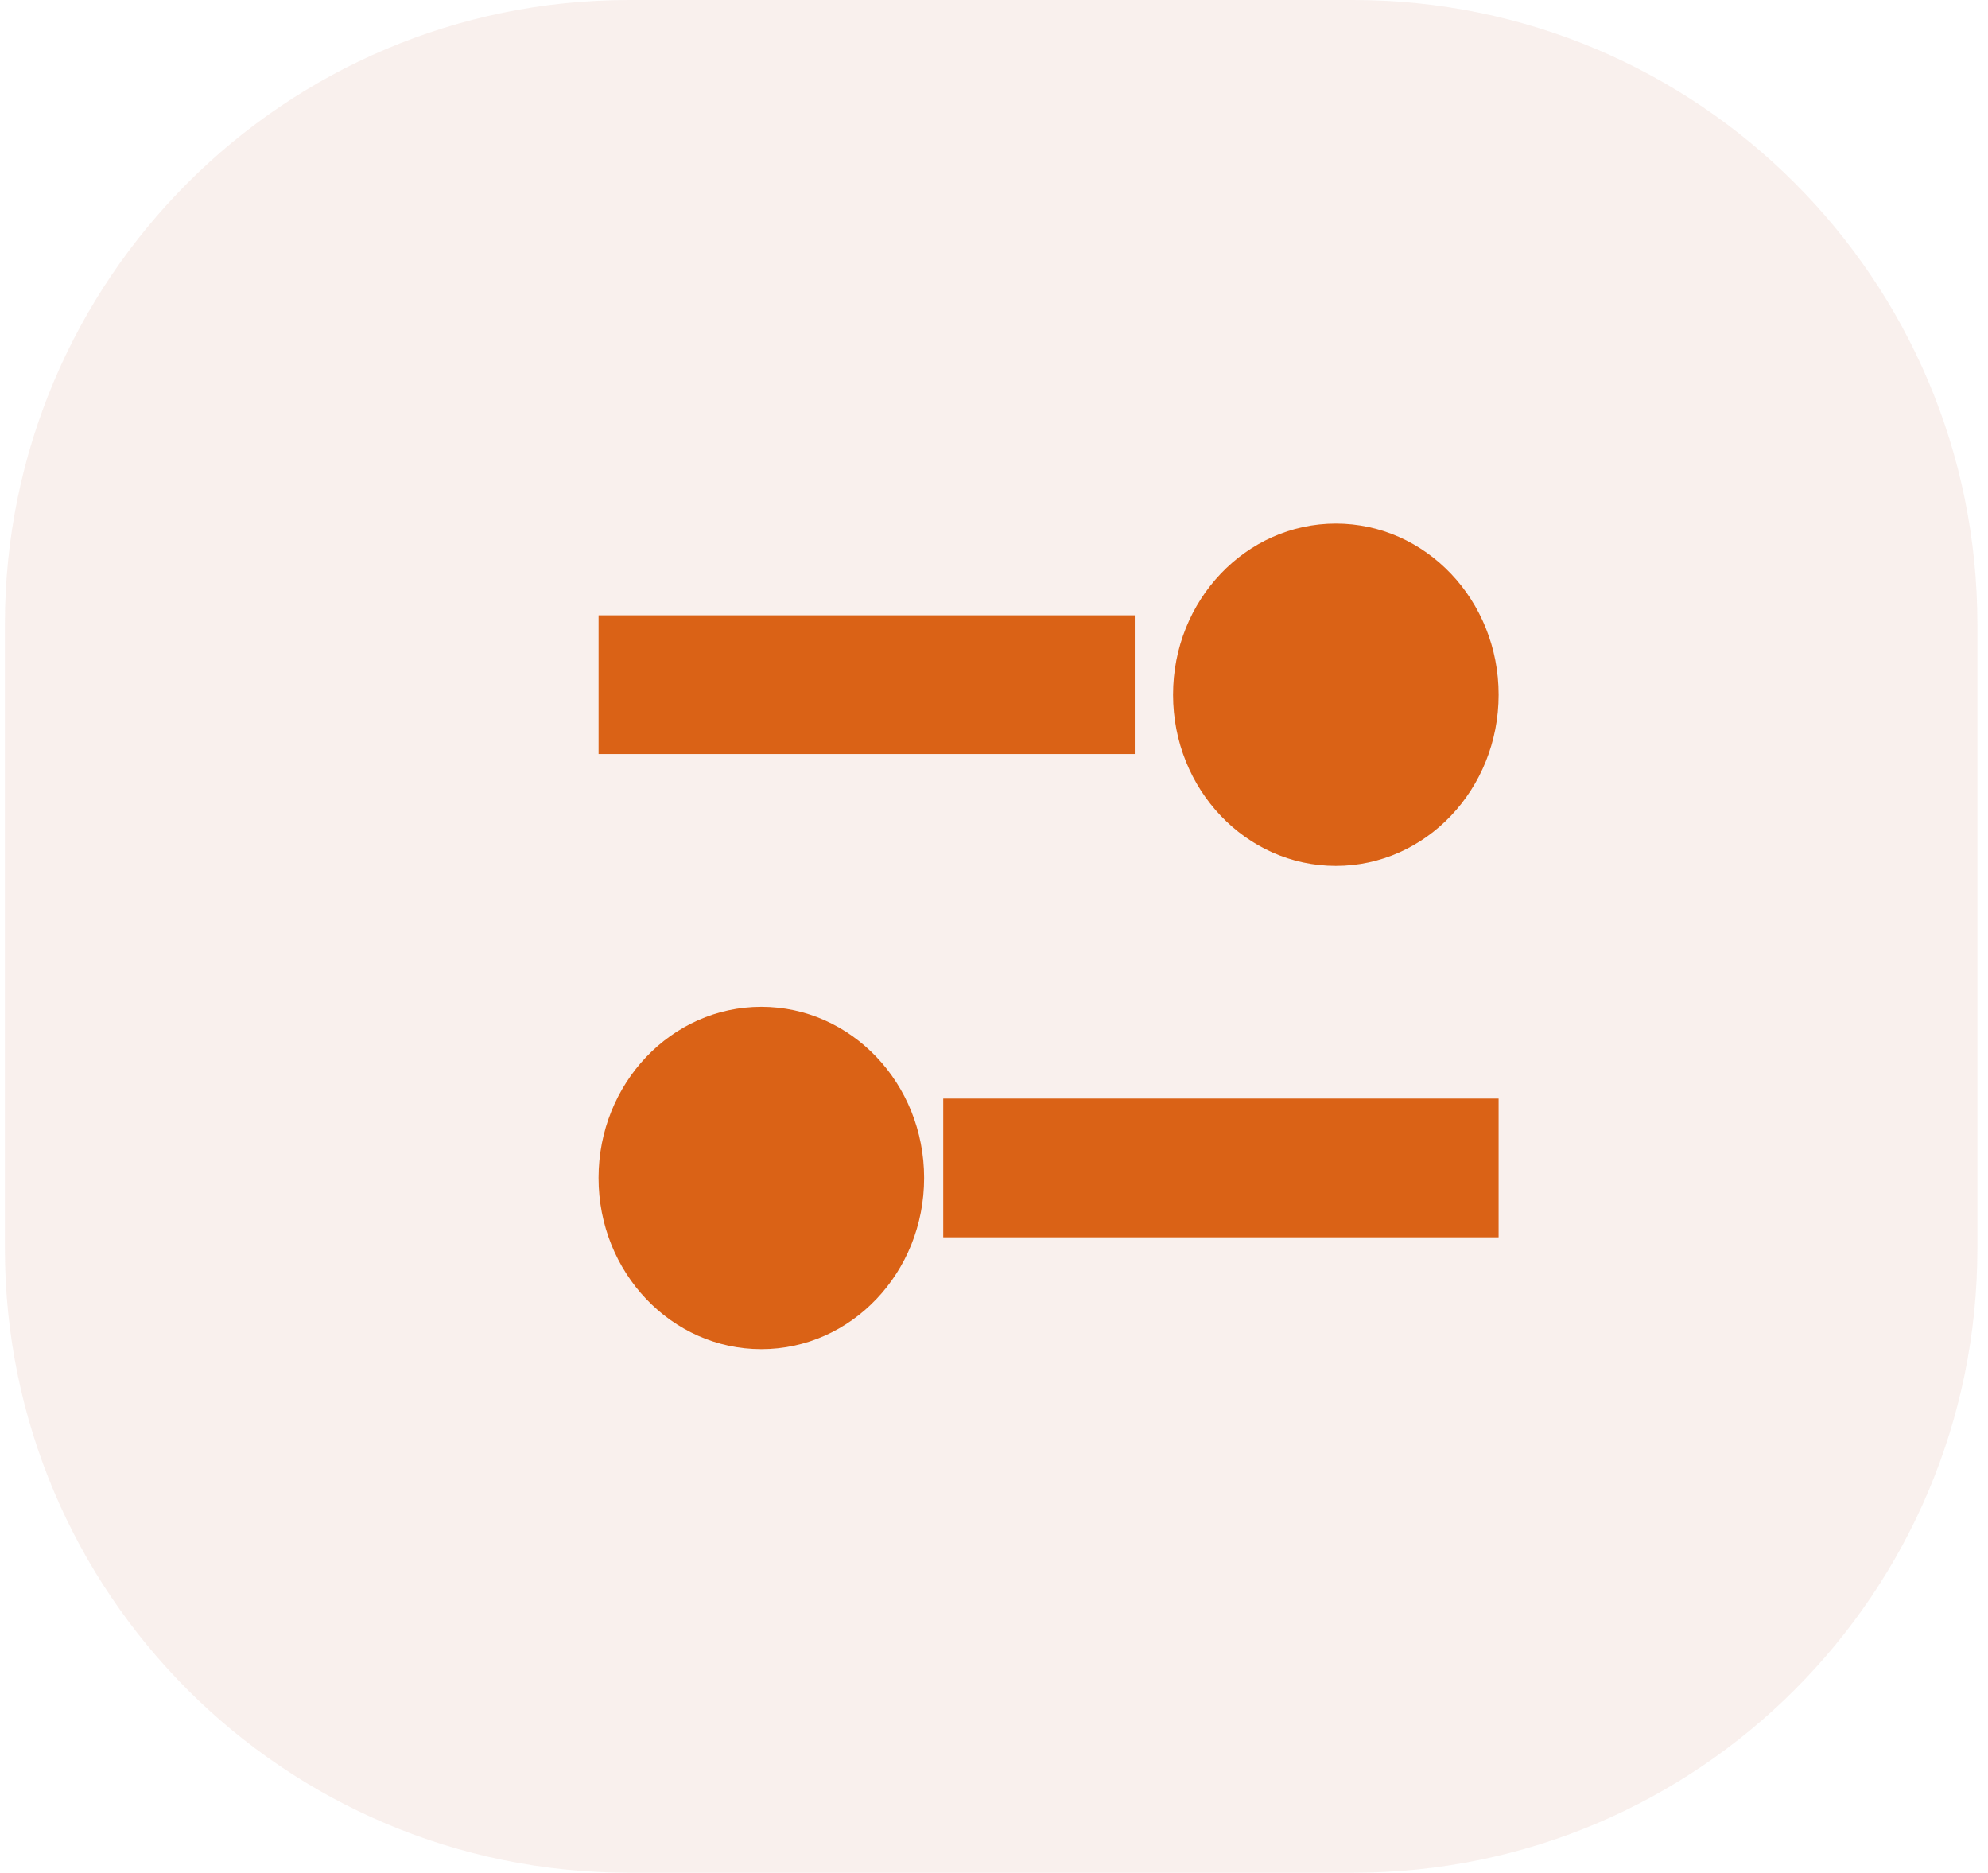 <svg width="86" height="81" viewBox="0 0 86 81" fill="none" xmlns="http://www.w3.org/2000/svg">
<path d="M0.212 27C0.212 12.088 12.3 0 27.212 0H58.539C73.451 0 85.54 12.088 85.54 27V54C85.54 68.912 73.451 81 58.539 81H27.212C12.3 81 0.212 68.912 0.212 54V27Z" fill="#BF6D4E" fill-opacity="0.1"/>
<path d="M25.894 29.613H49.09" stroke="#DA6216" stroke-width="6"/>
<path d="M40.804 50.516H64.829" stroke="#DA6216" stroke-width="6"/>
<ellipse cx="57.788" cy="30.049" rx="7.042" ry="7.403" fill="#DA6216"/>
<ellipse cx="32.935" cy="50.951" rx="7.042" ry="7.403" fill="#DA6216"/>
</svg>

